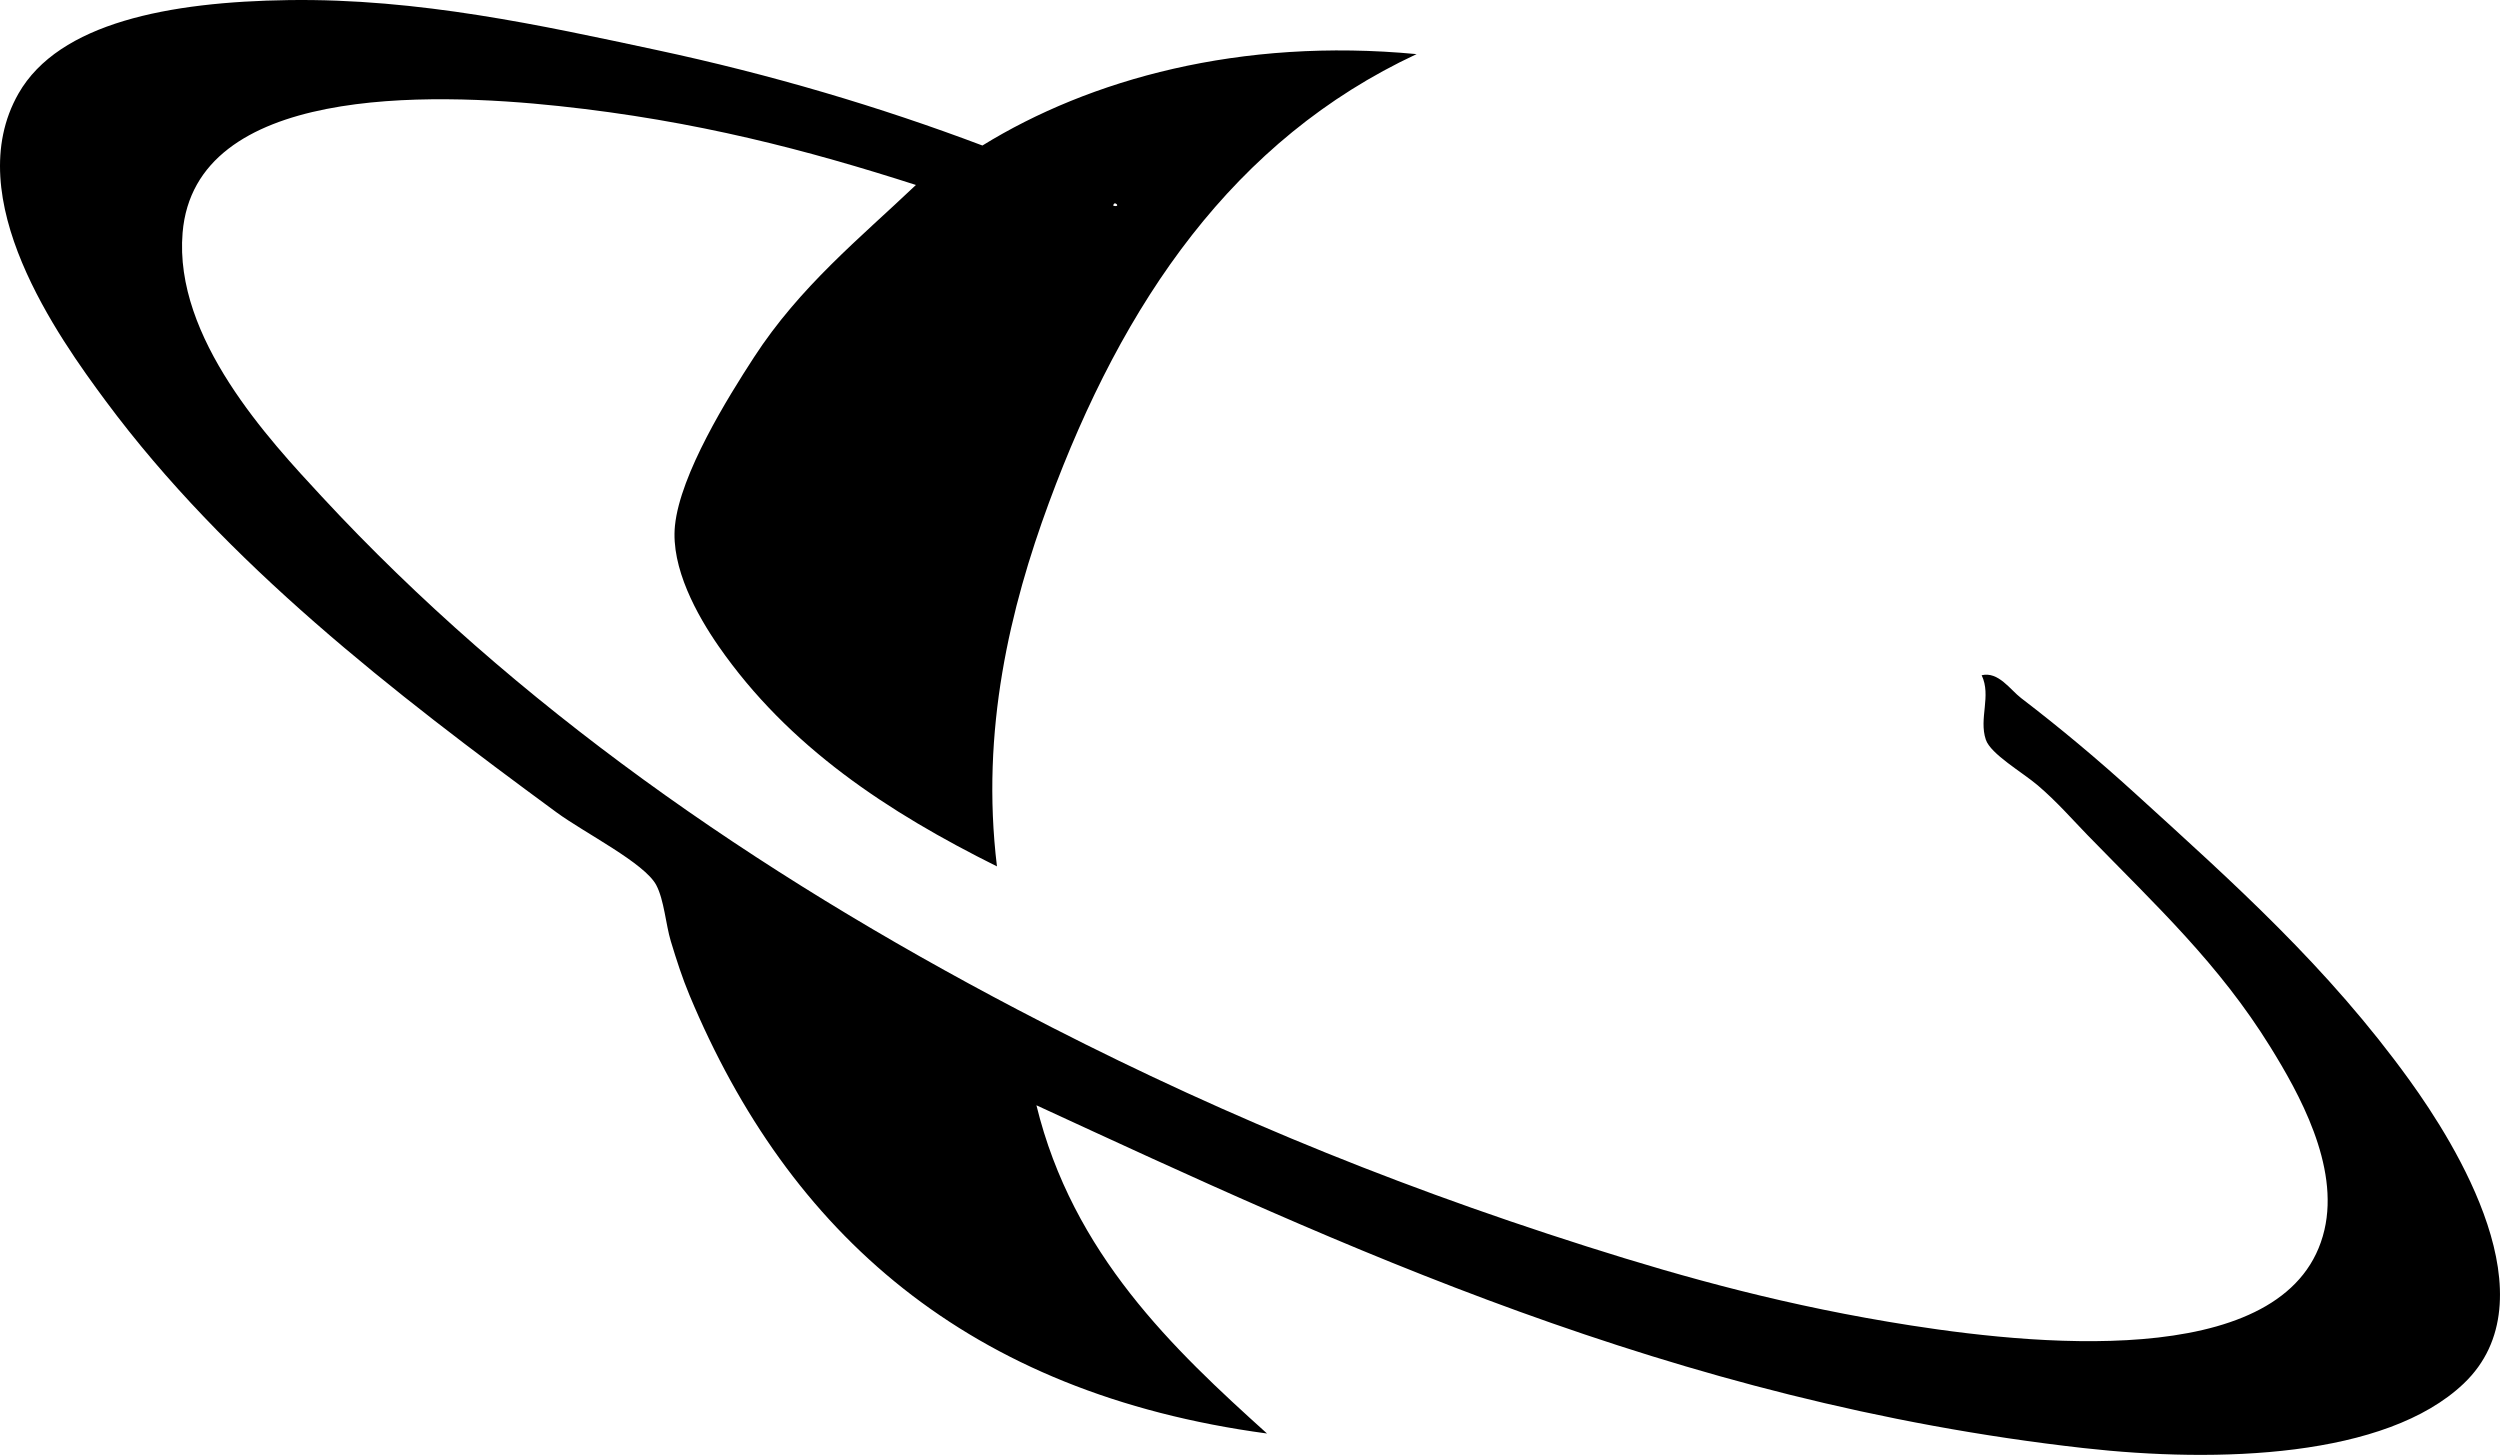 <?xml version="1.0" encoding="iso-8859-1"?>
<!-- Generator: Adobe Illustrator 19.2.0, SVG Export Plug-In . SVG Version: 6.00 Build 0)  -->
<svg version="1.1" xmlns="http://www.w3.org/2000/svg" xmlns:xlink="http://www.w3.org/1999/xlink" x="0px" y="0px"
	 viewBox="0 0 144.335 83.997" style="enable-background:new 0 0 144.335 83.997;" xml:space="preserve">
<g id="Saturn_x5F_Electro-Handelsgesellschaft_x5F_GmbH">
	<path style="fill-rule:evenodd;clip-rule:evenodd;" d="M56.719,8.401c6.191-3.816,14.873-6.244,25.066-5.277
		C71.229,8.053,64.837,17.421,60.557,29.03c-2.223,6.028-3.953,13.116-2.999,20.99c-6.294-3.133-12.031-6.895-16.071-12.714
		c-1.238-1.783-2.766-4.529-2.519-6.957c0.303-2.983,3.059-7.408,4.558-9.715c2.663-4.101,6.116-6.876,9.354-9.955
		c-6.211-1.992-12.646-3.708-20.629-4.558c-7.509-0.799-20.995-1.185-21.709,7.316c-0.511,6.077,5.011,11.967,8.036,15.232
		c11.163,12.049,25,21.668,40.179,29.625c10.359,5.431,20.758,9.822,32.864,13.673c5.767,1.835,11.664,3.458,18.71,4.558
		c8.065,1.26,22.014,2.438,23.868-5.517c0.868-3.727-1.478-7.903-3.118-10.555c-2.977-4.807-6.556-8.126-10.555-12.234
		c-0.829-0.851-1.763-1.929-2.879-2.878c-0.898-0.764-2.719-1.804-2.998-2.639c-0.412-1.226,0.331-2.523-0.24-3.718
		c0.968-0.23,1.644,0.833,2.278,1.319c2.248,1.72,4.414,3.53,6.597,5.517c5.669,5.162,11.101,9.993,15.832,16.552
		c2.682,3.717,8.257,12.627,3.119,17.511c-4.495,4.272-14.15,4.597-21.949,3.719c-23.703-2.67-43.003-11.746-60.449-19.79
		c2.094,8.58,7.908,14.08,13.313,18.95C55.869,80.438,45.543,71.2,39.807,57.455c-0.409-0.979-0.743-2.009-1.079-3.118
		c-0.291-0.962-0.385-2.379-0.84-3.238c-0.675-1.275-4.137-3.008-5.757-4.198c-9.435-6.93-19.067-14.362-26.026-23.748
		c-2.726-3.677-8.48-11.718-5.038-17.751C3.399,1.316,9.766,0.103,16.66,0.005c7.514-0.107,14.613,1.464,21.228,2.878
		C44.494,4.296,50.779,6.16,56.719,8.401z M64.275,11.879C64.773,11.994,64.299,11.52,64.275,11.879L64.275,11.879z"/>
</g>
<g id="Layer_1">
</g>
</svg>
